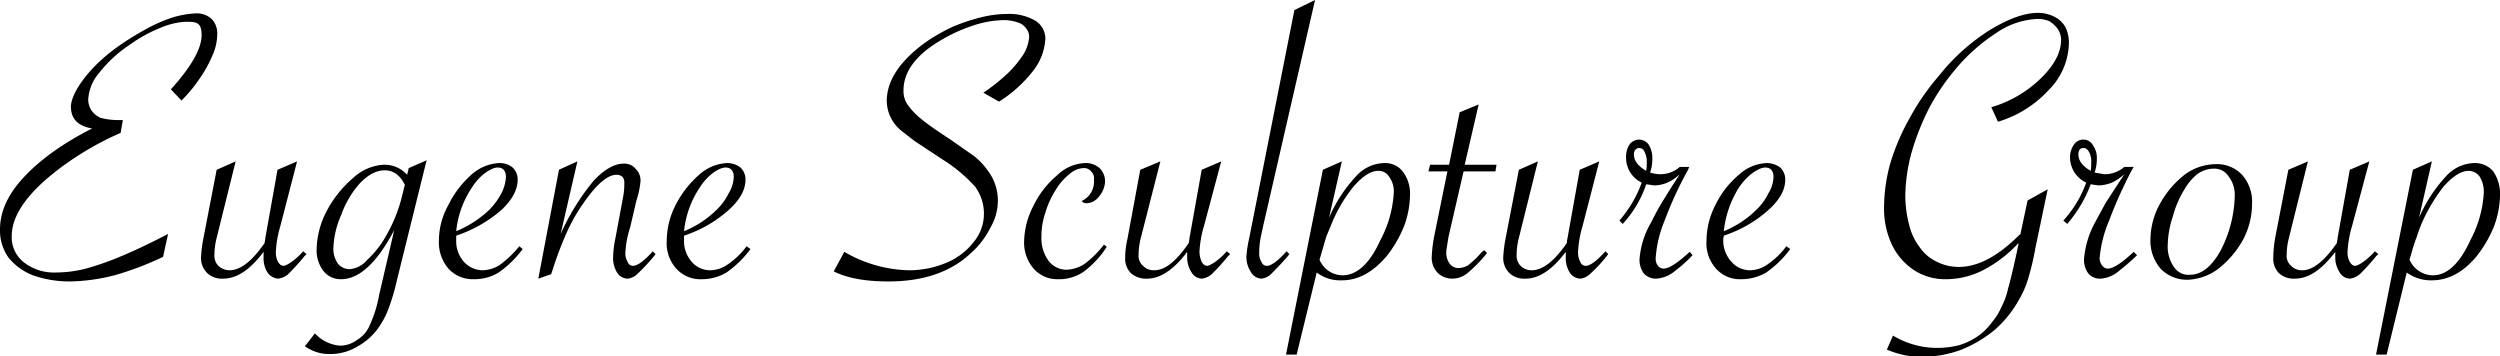 <svg id="ad324a03-6ebe-42f7-888a-7dc63fd70403" data-name="Layer 1" xmlns="http://www.w3.org/2000/svg" viewBox="0 0 447.7 63.8"><title>test-logo</title><path d="M36.7,48.9,35.8,53a55,55,0,0,1-8.7,3.3,34,34,0,0,1-7.9,1.1,19.6,19.6,0,0,1-6.7-1.1,10.5,10.5,0,0,1-4.4-3.2,8.4,8.4,0,0,1-1.5-5c0-3.2,1.4-6.3,4.3-9.4s6.9-6,12.2-8.7c-2.5-.4-3.8-1.7-3.8-3.9s2.8-6.7,8.2-10.6a47.6,47.6,0,0,1,5.1-3.2,26.4,26.4,0,0,1,5-2.2,16.8,16.8,0,0,1,4-.7,3.9,3.9,0,0,1,2.9,1,3.6,3.6,0,0,1,1,2.7,9.2,9.2,0,0,1-.8,3.7A22.3,22.3,0,0,1,42.4,21a26,26,0,0,1-3.3,4l-1.9-2c3.7-4.1,5.5-7.3,5.5-9.7s-1-2.4-2.9-2.4A13.2,13.2,0,0,0,35.3,12,25.1,25.1,0,0,0,30,14.9,23.4,23.4,0,0,0,24.4,20a8,8,0,0,0-2,4.8,3.6,3.6,0,0,0,.6,2,4,4,0,0,0,1.6,1.3,12.5,12.5,0,0,0,3.4.4h.6l-.4,2.3A53.7,53.7,0,0,0,17.5,37c-5.9,4.4-8.8,8.5-8.8,12.3A5.7,5.7,0,0,0,10.9,54a8.8,8.8,0,0,0,5.7,1.8,22.2,22.2,0,0,0,5.4-.7,51.8,51.8,0,0,0,6.5-2.3C30.9,51.8,33.6,50.5,36.7,48.9Z" transform="translate(-6.6 -7)"/><path d="M48.8,35.9,45.4,49.6a12.4,12.4,0,0,0-.4,3,2.6,2.6,0,0,0,.7,2,3,3,0,0,0,2,.8c2,0,4.1-1.7,6.3-4.9v-.2a1.8,1.8,0,0,0,.1-.6l2.2-12.3,3.5-1.5L56.8,47.5a19.3,19.3,0,0,0-.8,4.6,3.4,3.4,0,0,0,.4,1.8c.3.5.6.7,1,.7s1.9-.8,3.5-2.6l.6.5-.4.4a38.9,38.9,0,0,1-2.9,3.2,3.4,3.4,0,0,1-1.8.8,2.6,2.6,0,0,1-1.9-1.1,4.9,4.9,0,0,1-.7-2.8v-.9q-3.6,4.8-7.2,4.8a3.9,3.9,0,0,1-2.9-1,3.8,3.8,0,0,1-1.1-2.8,24.3,24.3,0,0,1,.4-3.3l2.4-12.4Z" transform="translate(-6.6 -7)"/><path d="M83,35.7,77.7,57.1a37.8,37.8,0,0,1-1.5,5.1,14,14,0,0,1-1.5,3,11.1,11.1,0,0,1-4,3.8,9.4,9.4,0,0,1-5.1,1.4A7.4,7.4,0,0,1,61.2,69L63,66.7a6.8,6.8,0,0,0,4.5,2.2,5.1,5.1,0,0,0,3-1,5.5,5.5,0,0,0,2.1-2.2,22.3,22.3,0,0,0,1.9-5.9l2.7-11.6c-3.1,5.9-6.3,8.8-9.5,8.8a3.9,3.9,0,0,1-3.2-1.5,6,6,0,0,1-1.2-3.8,15.4,15.4,0,0,1,1.8-6.9,20.1,20.1,0,0,1,4.7-5.9,8.8,8.8,0,0,1,5.5-2.4,5.4,5.4,0,0,1,4.2,1.8l.3-1.2Zm-3.9,4.4c-.9-1.8-2.1-2.6-3.6-2.6s-3.1.8-4.7,2.6a17.4,17.4,0,0,0-3.1,5.4,16.1,16.1,0,0,0-1.4,5.9,4.7,4.7,0,0,0,.8,2.8,2.7,2.7,0,0,0,2.1,1,4.5,4.5,0,0,0,3.1-1.6,17.4,17.4,0,0,0,3.4-4.3,27.4,27.4,0,0,0,3-7.6Z" transform="translate(-6.6 -7)"/><path d="M99.6,51.1l.6.5a18.6,18.6,0,0,1-4.3,4.2A8.3,8.3,0,0,1,91.5,57a5.9,5.9,0,0,1-4.6-1.9,7.2,7.2,0,0,1-1.7-5,13.1,13.1,0,0,1,1.7-6.4A17.5,17.5,0,0,1,91,38.3a8,8,0,0,1,5-2.1,3.6,3.6,0,0,1,2.4.8,2.9,2.9,0,0,1,.9,2.2c0,1.8-1,3.6-2.9,5.4a23.9,23.9,0,0,1-8.1,4.6v.7a5.6,5.6,0,0,0,1.3,3.9,4.6,4.6,0,0,0,3.5,1.6,5.9,5.9,0,0,0,3.2-1.1A19.3,19.3,0,0,0,99.6,51.1ZM88.3,48.4a19.4,19.4,0,0,0,5.9-3.8,12.9,12.9,0,0,0,2.2-3,7.1,7.1,0,0,0,.8-2.9c0-1.1-.5-1.7-1.5-1.7s-3.1,1.2-4.6,3.6A17.1,17.1,0,0,0,88.3,48.4Z" transform="translate(-6.6 -7)"/><path d="M103,56.9l3.7-19.5,3.3-1.5-3,13a41.7,41.7,0,0,1,5.8-9.4c1.9-2.1,3.8-3.2,5.5-3.2a2.6,2.6,0,0,1,2.1.9,2.9,2.9,0,0,1,.9,2.3,15.9,15.9,0,0,1-.4,2.3l-.4,1.4-1,4.3-.4,1.4a18.1,18.1,0,0,0-.5,3.2,3,3,0,0,0,.4,1.8,1,1,0,0,0,1,.7c.7,0,1.9-.8,3.5-2.6l.5.5-.3.4a35.5,35.5,0,0,1-3,3.2,2.9,2.9,0,0,1-1.7.8,2.3,2.3,0,0,1-1.9-1.1,4.9,4.9,0,0,1-.7-2.8,17.7,17.7,0,0,1,.4-3.3l1.4-7.5a12.5,12.5,0,0,0,.2-2.4,1.6,1.6,0,0,0-.3-1.1,1.5,1.5,0,0,0-1.1-.4c-1.6,0-3.6,1.7-6,5.2a30.6,30.6,0,0,0-2.8,4.9,62.6,62.6,0,0,0-2.6,6.8l-.3.9Z" transform="translate(-6.6 -7)"/><path d="M140.3,51.1l.7.5a18.6,18.6,0,0,1-4.3,4.2,8.6,8.6,0,0,1-4.4,1.2,5.8,5.8,0,0,1-4.6-1.9,6.8,6.8,0,0,1-1.7-5,14.1,14.1,0,0,1,1.6-6.4,17.8,17.8,0,0,1,4.2-5.4,8,8,0,0,1,5-2.1,3.8,3.8,0,0,1,2.4.8,2.9,2.9,0,0,1,.9,2.2q0,2.7-3,5.4a22.5,22.5,0,0,1-8,4.6v.7a5.6,5.6,0,0,0,1.3,3.9,4.4,4.4,0,0,0,3.4,1.6,5.6,5.6,0,0,0,3.2-1.1A14,14,0,0,0,140.3,51.1Zm-11.2-2.7a17.7,17.7,0,0,0,5.8-3.8,10.5,10.5,0,0,0,2.2-3,6,6,0,0,0,.9-2.9c0-1.1-.5-1.7-1.5-1.7s-3.1,1.2-4.6,3.6A17.1,17.1,0,0,0,129.1,48.4Z" transform="translate(-6.6 -7)"/><path d="M155.9,55.6l1.9-3.5a23.9,23.9,0,0,0,11.6,3.3,17.2,17.2,0,0,0,6.8-1.4,11.9,11.9,0,0,0,4.8-3.7,7.9,7.9,0,0,0,1.8-5.1,8.1,8.1,0,0,0-1.6-4.8,27.4,27.4,0,0,0-5.9-4.9l-5-3.3L168,30.4a7,7,0,0,1-2.6-5.3c0-3.7,2.4-7.3,7.2-10.7a32.8,32.8,0,0,1,4.6-2.6,33.9,33.9,0,0,1,5.1-1.7,19.4,19.4,0,0,1,4.6-.6,9.4,9.4,0,0,1,5.1,1.2,3.8,3.8,0,0,1,1.8,3.3,10.2,10.2,0,0,1-2.2,5.7,23.5,23.5,0,0,1-6.1,5.5l-2.8-1.6a33.8,33.8,0,0,0,4.4-3.5,20,20,0,0,0,2.8-3.4,7,7,0,0,0,1-3.1,2.5,2.5,0,0,0-.6-1.6,2.8,2.8,0,0,0-1.5-1,7.5,7.5,0,0,0-2.4-.4,18.5,18.5,0,0,0-5.9,1.1,29.1,29.1,0,0,0-5.9,2.8c-4.2,2.6-6.2,5.5-6.2,8.7a4.3,4.3,0,0,0,.7,2.5,12.7,12.7,0,0,0,2.6,2.7c1.2,1,3,2.2,5.4,3.8l4,2.8a11.9,11.9,0,0,1,2.2,2.3,8.9,8.9,0,0,1,2,5.6,9.6,9.6,0,0,1-1.3,4.8,15.2,15.2,0,0,1-3.5,4.6c-3.6,3.4-8.5,5.1-14.8,5.1C161.5,57.4,158.3,56.8,155.9,55.6Z" transform="translate(-6.6 -7)"/><path d="M204.8,51.2a16.8,16.8,0,0,1-4.2,4.5,7.7,7.7,0,0,1-4.5,1.3,5.6,5.6,0,0,1-4.4-1.9,7.1,7.1,0,0,1-1.7-4.9,14.3,14.3,0,0,1,1.7-6.4,16.3,16.3,0,0,1,4.2-5.4,7.6,7.6,0,0,1,5-2.2,3.7,3.7,0,0,1,2.6.9,3.3,3.3,0,0,1,1,2.4,4.5,4.5,0,0,1-1.1,2.7,2.9,2.9,0,0,1-2.2,1.2,1.1,1.1,0,0,1-.9-.4,3.8,3.8,0,0,0,2.2-3.8,1.7,1.7,0,0,0-.5-1.5,1.6,1.6,0,0,0-1.3-.6,4,4,0,0,0-2.6,1.1,10.5,10.5,0,0,0-2.5,2.9,15.9,15.9,0,0,0-1.8,4,12.9,12.9,0,0,0-.7,4.3,6.8,6.8,0,0,0,1.2,4.2,4,4,0,0,0,3.3,1.7,6.2,6.2,0,0,0,3.3-1.1,18.1,18.1,0,0,0,3.4-3.4Z" transform="translate(-6.6 -7)"/><path d="M214.4,35.9l-3.5,13.7a12.4,12.4,0,0,0-.4,3,2.3,2.3,0,0,0,.8,2,2.6,2.6,0,0,0,2,.8c2,0,4-1.7,6.2-4.9v-.2a1.8,1.8,0,0,0,.1-.6l2.2-12.3,3.5-1.5-3.1,11.6a19.3,19.3,0,0,0-.8,4.6,4.8,4.8,0,0,0,.4,1.8c.3.5.6.7,1,.7s1.9-.8,3.5-2.6l.6.5-.4.4a38.9,38.9,0,0,1-2.9,3.2,3.4,3.4,0,0,1-1.8.8,2.2,2.2,0,0,1-1.8-1.1,4.9,4.9,0,0,1-.8-2.8v-.9q-3.6,4.8-7.2,4.8a4.1,4.1,0,0,1-2.9-1,3.7,3.7,0,0,1-1-2.8,14.7,14.7,0,0,1,.4-3.3l2.3-12.4Z" transform="translate(-6.6 -7)"/><path d="M242.1,7l-9.3,40.5-.3,1.4a14.7,14.7,0,0,0-.4,3.3,2.9,2.9,0,0,0,.4,1.7,1,1,0,0,0,1,.7c.7,0,1.9-.8,3.5-2.6l.5.5-.3.4c-1.4,1.6-2.4,2.6-3,3.2a2.9,2.9,0,0,1-1.7.8,2.3,2.3,0,0,1-1.9-1.2,5,5,0,0,1-.8-2.7,20.3,20.3,0,0,1,.5-3.3l8.1-40.9Z" transform="translate(-6.6 -7)"/><path d="M236.9,70.5l6.6-33.1,3.4-1.5L244.6,46a26.1,26.1,0,0,1,4.9-7.5,7,7,0,0,1,5-2.3,4,4,0,0,1,3.3,1.5,6.5,6.5,0,0,1,1.3,4.3,16.4,16.4,0,0,1-1.1,5.6,21.7,21.7,0,0,1-3.1,5.3c-2.5,2.9-5.1,4.3-8,4.3a6.9,6.9,0,0,1-4.5-1.4l-3.6,14.7Zm6-17a4.5,4.5,0,0,0,4.1,2.8c2.6,0,4.9-2.1,6.8-6.3a20.5,20.5,0,0,0,2.4-8.5,4.4,4.4,0,0,0-.8-2.8,2.2,2.2,0,0,0-2-1.1c-1.4,0-2.8,1-4.4,2.8a26.8,26.8,0,0,0-3.7,6.1l-1.2,2.9-.9,3.1Z" transform="translate(-6.6 -7)"/><path d="M268.7,37.7,266,49.4c-.2,1.3-.4,2.3-.4,2.8a3.2,3.2,0,0,0,.6,2,1.9,1.9,0,0,0,1.6.8,3.4,3.4,0,0,0,1.7-.5,15.7,15.7,0,0,0,2.4-2.3l.5-.4.5.5a24.3,24.3,0,0,1-3.5,3.6,4.3,4.3,0,0,1-2.7,1,3.7,3.7,0,0,1-2.7-1.1,3.9,3.9,0,0,1-1-2.9,25.7,25.7,0,0,1,.5-3.9l2.3-11.3h-3.4l.3-1.2h3.4l1.9-9.4,3.4-1.4-2.5,10.8h5.7l-.2,1.2Z" transform="translate(-6.6 -7)"/><path d="M282,35.9l-3.4,13.7a12.4,12.4,0,0,0-.4,3,2.6,2.6,0,0,0,.7,2,2.8,2.8,0,0,0,2,.8c2,0,4.1-1.7,6.3-4.9v-.2a3.5,3.5,0,0,1,.1-.6l2.2-12.3,3.5-1.5L290,47.5a19.3,19.3,0,0,0-.8,4.6,3.4,3.4,0,0,0,.4,1.8,1,1,0,0,0,1,.7c.7,0,1.9-.8,3.5-2.6l.5.5-.3.4a25.1,25.1,0,0,1-3,3.2,2.9,2.9,0,0,1-1.7.8,2.4,2.4,0,0,1-1.9-1.1A4.9,4.9,0,0,1,287,53v-.9q-3.6,4.8-7.2,4.8a3.9,3.9,0,0,1-2.9-1,3.8,3.8,0,0,1-1.1-2.8,24.3,24.3,0,0,1,.4-3.3l2.4-12.4Z" transform="translate(-6.6 -7)"/><path d="M296.6,46.5a21.4,21.4,0,0,0,4-6.8,4.9,4.9,0,0,1-2.8-4.5,3.9,3.9,0,0,1,.6-2.3,2.2,2.2,0,0,1,1.7-.9,2.1,2.1,0,0,1,1.8,1,4.6,4.6,0,0,1,.6,2.5,7.5,7.5,0,0,1-.4,2.4,6.2,6.2,0,0,0,1.8.3,5.2,5.2,0,0,0,3.5-1.3h1.7l-.2.5a66.6,66.6,0,0,0-4.2,9.1,21.3,21.3,0,0,0-1.6,6.7,2.1,2.1,0,0,0,.4,1.4,1.4,1.4,0,0,0,1,.5c1,0,2.5-1,4.7-3l.5.6a22.3,22.3,0,0,1-3,2.7,5.8,5.8,0,0,1-3.5,1.5A2.9,2.9,0,0,1,301,56a4.1,4.1,0,0,1-.8-2.5,15.3,15.3,0,0,1,2.1-6.7c.5-1,1.1-2.2,1.9-3.5s1.7-2.8,2.9-4.6l.3-.5a7.2,7.2,0,0,1-2.2,1.5,6,6,0,0,1-2.4.5l-1.4-.2a19.8,19.8,0,0,1-4.2,7.1Zm4.8-8.9a8.6,8.6,0,0,0,.1-1.5,3.6,3.6,0,0,0-.4-1.9,1,1,0,0,0-1-.7.9.9,0,0,0-.6.3,1.1,1.1,0,0,0-.3.8C299.2,35.8,299.9,36.7,301.4,37.6Z" transform="translate(-6.6 -7)"/><path d="M326.5,51.1l.7.5a18.6,18.6,0,0,1-4.3,4.2,8.9,8.9,0,0,1-4.5,1.2,5.7,5.7,0,0,1-4.5-1.9,6.8,6.8,0,0,1-1.7-5,14.1,14.1,0,0,1,1.6-6.4,16.3,16.3,0,0,1,4.2-5.4,7.8,7.8,0,0,1,5-2.1,4.1,4.1,0,0,1,2.4.8,2.9,2.9,0,0,1,.9,2.2q0,2.7-3,5.4a22.5,22.5,0,0,1-8,4.6c0,.2-.1.4-.1.7a5.6,5.6,0,0,0,1.4,3.9,4.4,4.4,0,0,0,3.4,1.6,5.6,5.6,0,0,0,3.2-1.1A14,14,0,0,0,326.5,51.1Zm-11.2-2.7a17.7,17.7,0,0,0,5.8-3.8,10.5,10.5,0,0,0,2.2-3,6,6,0,0,0,.9-2.9c0-1.1-.5-1.7-1.5-1.7s-3.1,1.2-4.7,3.6A18.2,18.2,0,0,0,315.3,48.4Z" transform="translate(-6.6 -7)"/><path d="M368.1,50.6H368a22.9,22.9,0,0,1-6.3,4.8,14.6,14.6,0,0,1-6.6,1.6,10.2,10.2,0,0,1-5.7-1.6,11.2,11.2,0,0,1-4-4.6A15.1,15.1,0,0,1,344,44a29.8,29.8,0,0,1,1.1-7.7,39.2,39.2,0,0,1,3.4-8,42.3,42.3,0,0,1,5.3-7.7,36.4,36.4,0,0,1,9.1-8.2c3.3-2,6.2-3.1,8.7-3.1a6.5,6.5,0,0,1,2.9.7,4.6,4.6,0,0,1,2,1.9,6.5,6.5,0,0,1,.6,2.9,12.2,12.2,0,0,1-3.6,8.3,20.2,20.2,0,0,1-9.1,5.7l-1.2-2.6a21.2,21.2,0,0,0,8.9-5.2q3.6-3.5,3.6-6.9a3.5,3.5,0,0,0-.6-1.9,5,5,0,0,0-1.5-1.4,5.1,5.1,0,0,0-2.2-.4,13.9,13.9,0,0,0-7.3,2.5,32.5,32.5,0,0,0-7.4,6.6,38.9,38.9,0,0,0-4.7,7,44.7,44.7,0,0,0-3.1,7.9,31.1,31.1,0,0,0-1.1,7.7,21.1,21.1,0,0,0,.7,5.2,10.6,10.6,0,0,0,1.9,4,7.6,7.6,0,0,0,3.1,2.6,8.6,8.6,0,0,0,3.9.9c3.4,0,7-1.9,10.9-5.8h.1l1.3-6.1,3.6-2-2.2,10.5a45.8,45.8,0,0,1-1.3,5.5,16.6,16.6,0,0,1-1.6,3.7,20.1,20.1,0,0,1-4.3,5.4,22.8,22.8,0,0,1-6,3.6,20.5,20.5,0,0,1-6.8,1.3,15.5,15.5,0,0,1-6.6-1.3l1.1-2.5a15.3,15.3,0,0,0,8,2.2,16,16,0,0,0,3.9-.5,12.6,12.6,0,0,0,3.3-1.6,10.7,10.7,0,0,0,2.6-2.6,10.1,10.1,0,0,0,1.6-2.6,12.7,12.7,0,0,0,1.2-3.3c.4-1.4.8-3.1,1.3-5.3Z" transform="translate(-6.6 -7)"/><path d="M376.1,46.5a20.2,20.2,0,0,0,4.1-6.8,5,5,0,0,1-2.9-4.5,3.9,3.9,0,0,1,.7-2.3,2,2,0,0,1,1.7-.9,1.9,1.9,0,0,1,1.7,1,3.9,3.9,0,0,1,.7,2.5,7.5,7.5,0,0,1-.4,2.4l1.7.3a5.3,5.3,0,0,0,3.6-1.3h1.7l-.3.5a80.1,80.1,0,0,0-4.1,9.1,22.2,22.2,0,0,0-1.7,6.7,2.2,2.2,0,0,0,.5,1.4,1.2,1.2,0,0,0,1,.5c.9,0,2.5-1,4.6-3l.6.6a34.9,34.9,0,0,1-3.1,2.7,5.6,5.6,0,0,1-3.4,1.5,2.7,2.7,0,0,1-2.2-.9,4.1,4.1,0,0,1-.8-2.5,16.4,16.4,0,0,1,2-6.7l1.9-3.5,3-4.6.3-.5a8.6,8.6,0,0,1-2.2,1.5,6.6,6.6,0,0,1-2.5.5L381,40a23.2,23.2,0,0,1-4.2,7.1Zm4.9-8.9a8.6,8.6,0,0,0,.1-1.5,3.6,3.6,0,0,0-.4-1.9c-.3-.5-.6-.7-1-.7a.9.9,0,0,0-.7.3,1.9,1.9,0,0,0-.2.8C378.8,35.8,379.5,36.7,381,37.6Z" transform="translate(-6.6 -7)"/><path d="M391.7,49.8a13.5,13.5,0,0,1,1.7-6.3,17.2,17.2,0,0,1,4.4-5.2,9.5,9.5,0,0,1,5.6-1.9,6.1,6.1,0,0,1,4.7,1.9,7.2,7.2,0,0,1,1.8,5.1,13.9,13.9,0,0,1-1.6,6.5,17.2,17.2,0,0,1-4.4,5.2,9.8,9.8,0,0,1-5.5,2,6.6,6.6,0,0,1-4.9-2A7.7,7.7,0,0,1,391.7,49.8ZM406.8,42a5.3,5.3,0,0,0-1.1-3.4,3,3,0,0,0-2.6-1.4,5.2,5.2,0,0,0-2.9.9,9.6,9.6,0,0,0-2.4,2.8,18.1,18.1,0,0,0-2.1,4.9,17.1,17.1,0,0,0-.9,5,6.4,6.4,0,0,0,1.1,4,3.1,3.1,0,0,0,2.9,1.4q3,0,5.4-4.2a22.3,22.3,0,0,0,2.6-10Z" transform="translate(-6.6 -7)"/><path d="M419.9,35.9l-3.4,13.7a12.4,12.4,0,0,0-.4,3,2.3,2.3,0,0,0,.8,2,2.6,2.6,0,0,0,2,.8c1.9,0,4-1.7,6.2-4.9v-.2a1.8,1.8,0,0,0,.1-.6l2.2-12.3,3.5-1.5-3.1,11.6a19.3,19.3,0,0,0-.8,4.6,3.4,3.4,0,0,0,.4,1.8c.3.5.6.7,1,.7s1.9-.8,3.5-2.6l.6.5-.4.4a38.9,38.9,0,0,1-2.9,3.2,3.4,3.4,0,0,1-1.8.8,2.2,2.2,0,0,1-1.8-1.1,4.9,4.9,0,0,1-.8-2.8v-.9q-3.6,4.8-7.2,4.8a3.9,3.9,0,0,1-2.9-1,3.7,3.7,0,0,1-1-2.8,22.3,22.3,0,0,1,.3-3.3l2.4-12.4Z" transform="translate(-6.6 -7)"/><path d="M432.1,70.5l6.6-33.1,3.4-1.5L439.8,46a26.1,26.1,0,0,1,4.9-7.5,7,7,0,0,1,5-2.3,4.3,4.3,0,0,1,3.4,1.5,7.1,7.1,0,0,1,1.2,4.3,16.4,16.4,0,0,1-1.1,5.6,21.7,21.7,0,0,1-3.1,5.3c-2.4,2.9-5.1,4.3-8,4.3a7.3,7.3,0,0,1-4.5-1.4L434,70.5Zm6-17a4.6,4.6,0,0,0,4.2,2.8c2.5,0,4.8-2.1,6.7-6.3a20.5,20.5,0,0,0,2.4-8.5,5.2,5.2,0,0,0-.7-2.8,2.4,2.4,0,0,0-2-1.1c-1.4,0-2.9,1-4.5,2.8a31,31,0,0,0-3.7,6.1,24.9,24.9,0,0,0-1.1,2.9,28.1,28.1,0,0,0-1,3.1Z" transform="translate(-6.6 -7)"/></svg>